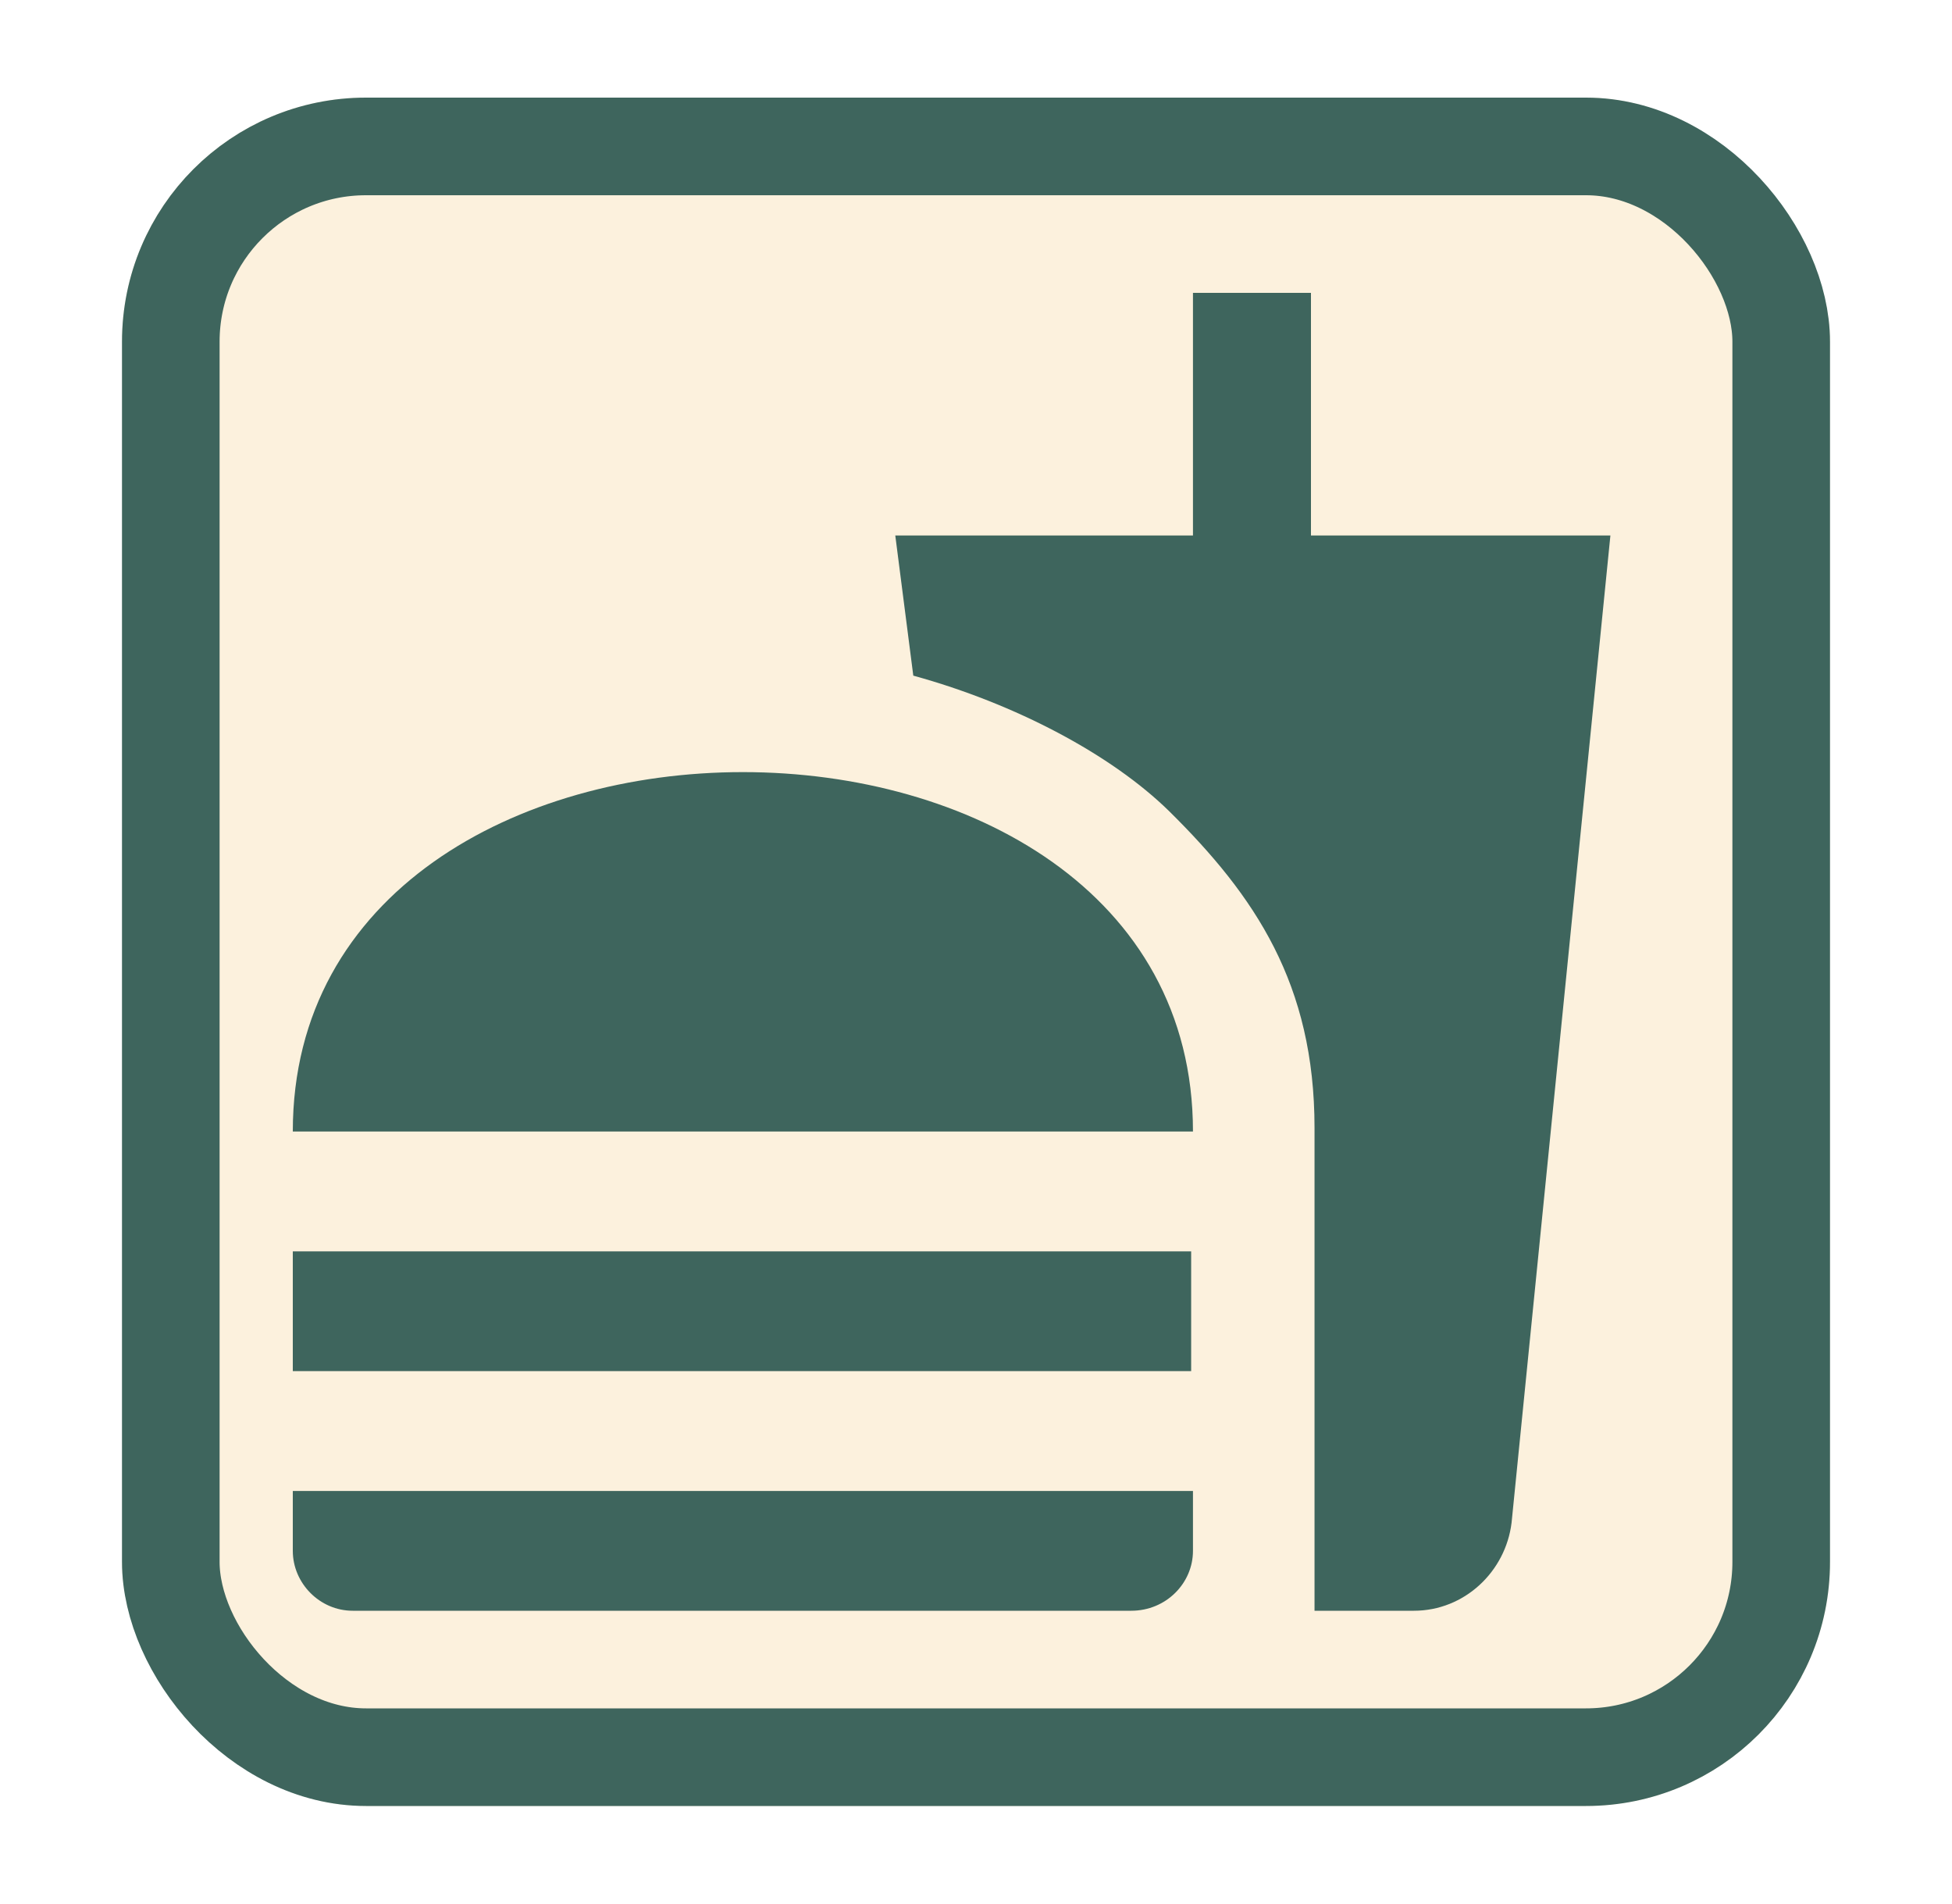 <svg width="40" height="39" viewBox="0 0 40 39" fill="none" xmlns="http://www.w3.org/2000/svg">
<g filter="url(#filter0_d_1521_2919)">
<rect x="2.5" width="35" height="35" rx="5" fill="#FCF1DD"/>
<rect x="3.5" y="1" width="33" height="33" rx="4" stroke="#3E655D" stroke-width="2"/>
<path d="M26.937 31H28.974C30.006 31 30.852 30.202 30.975 29.196L33 8.971H26.864V4H24.446V8.971H18.346L18.715 11.842C20.813 12.419 22.777 13.462 23.955 14.616C25.722 16.359 26.937 18.163 26.937 21.108V31ZM6 29.773V28.546H24.446V29.773C24.446 30.436 23.894 31 23.182 31H7.227C6.552 31 6 30.436 6 29.773ZM24.446 21.182C24.446 11.364 6 11.364 6 21.182H24.446ZM6 23.637H24.409V26.091H6V23.637Z" fill="#3E655D"/>
</g>
<defs>
<filter id="filter0_d_1521_2919" x="0.5" y="0" width="39" height="39" filterUnits="userSpaceOnUse" color-interpolation-filters="sRGB">
<feFlood flood-opacity="0" result="BackgroundImageFix"/>
<feColorMatrix in="SourceAlpha" type="matrix" values="0 0 0 0 0 0 0 0 0 0 0 0 0 0 0 0 0 0 127 0" result="hardAlpha"/>
<feOffset dy="2"/>
<feGaussianBlur stdDeviation="1"/>
<feComposite in2="hardAlpha" operator="out"/>
<feColorMatrix type="matrix" values="0 0 0 0 0 0 0 0 0 0 0 0 0 0 0 0 0 0 0.25 0"/>
<feBlend mode="normal" in2="BackgroundImageFix" result="effect1_dropShadow_1521_2919"/>
<feBlend mode="normal" in="SourceGraphic" in2="effect1_dropShadow_1521_2919" result="shape"/>
</filter>
</defs>
</svg>
